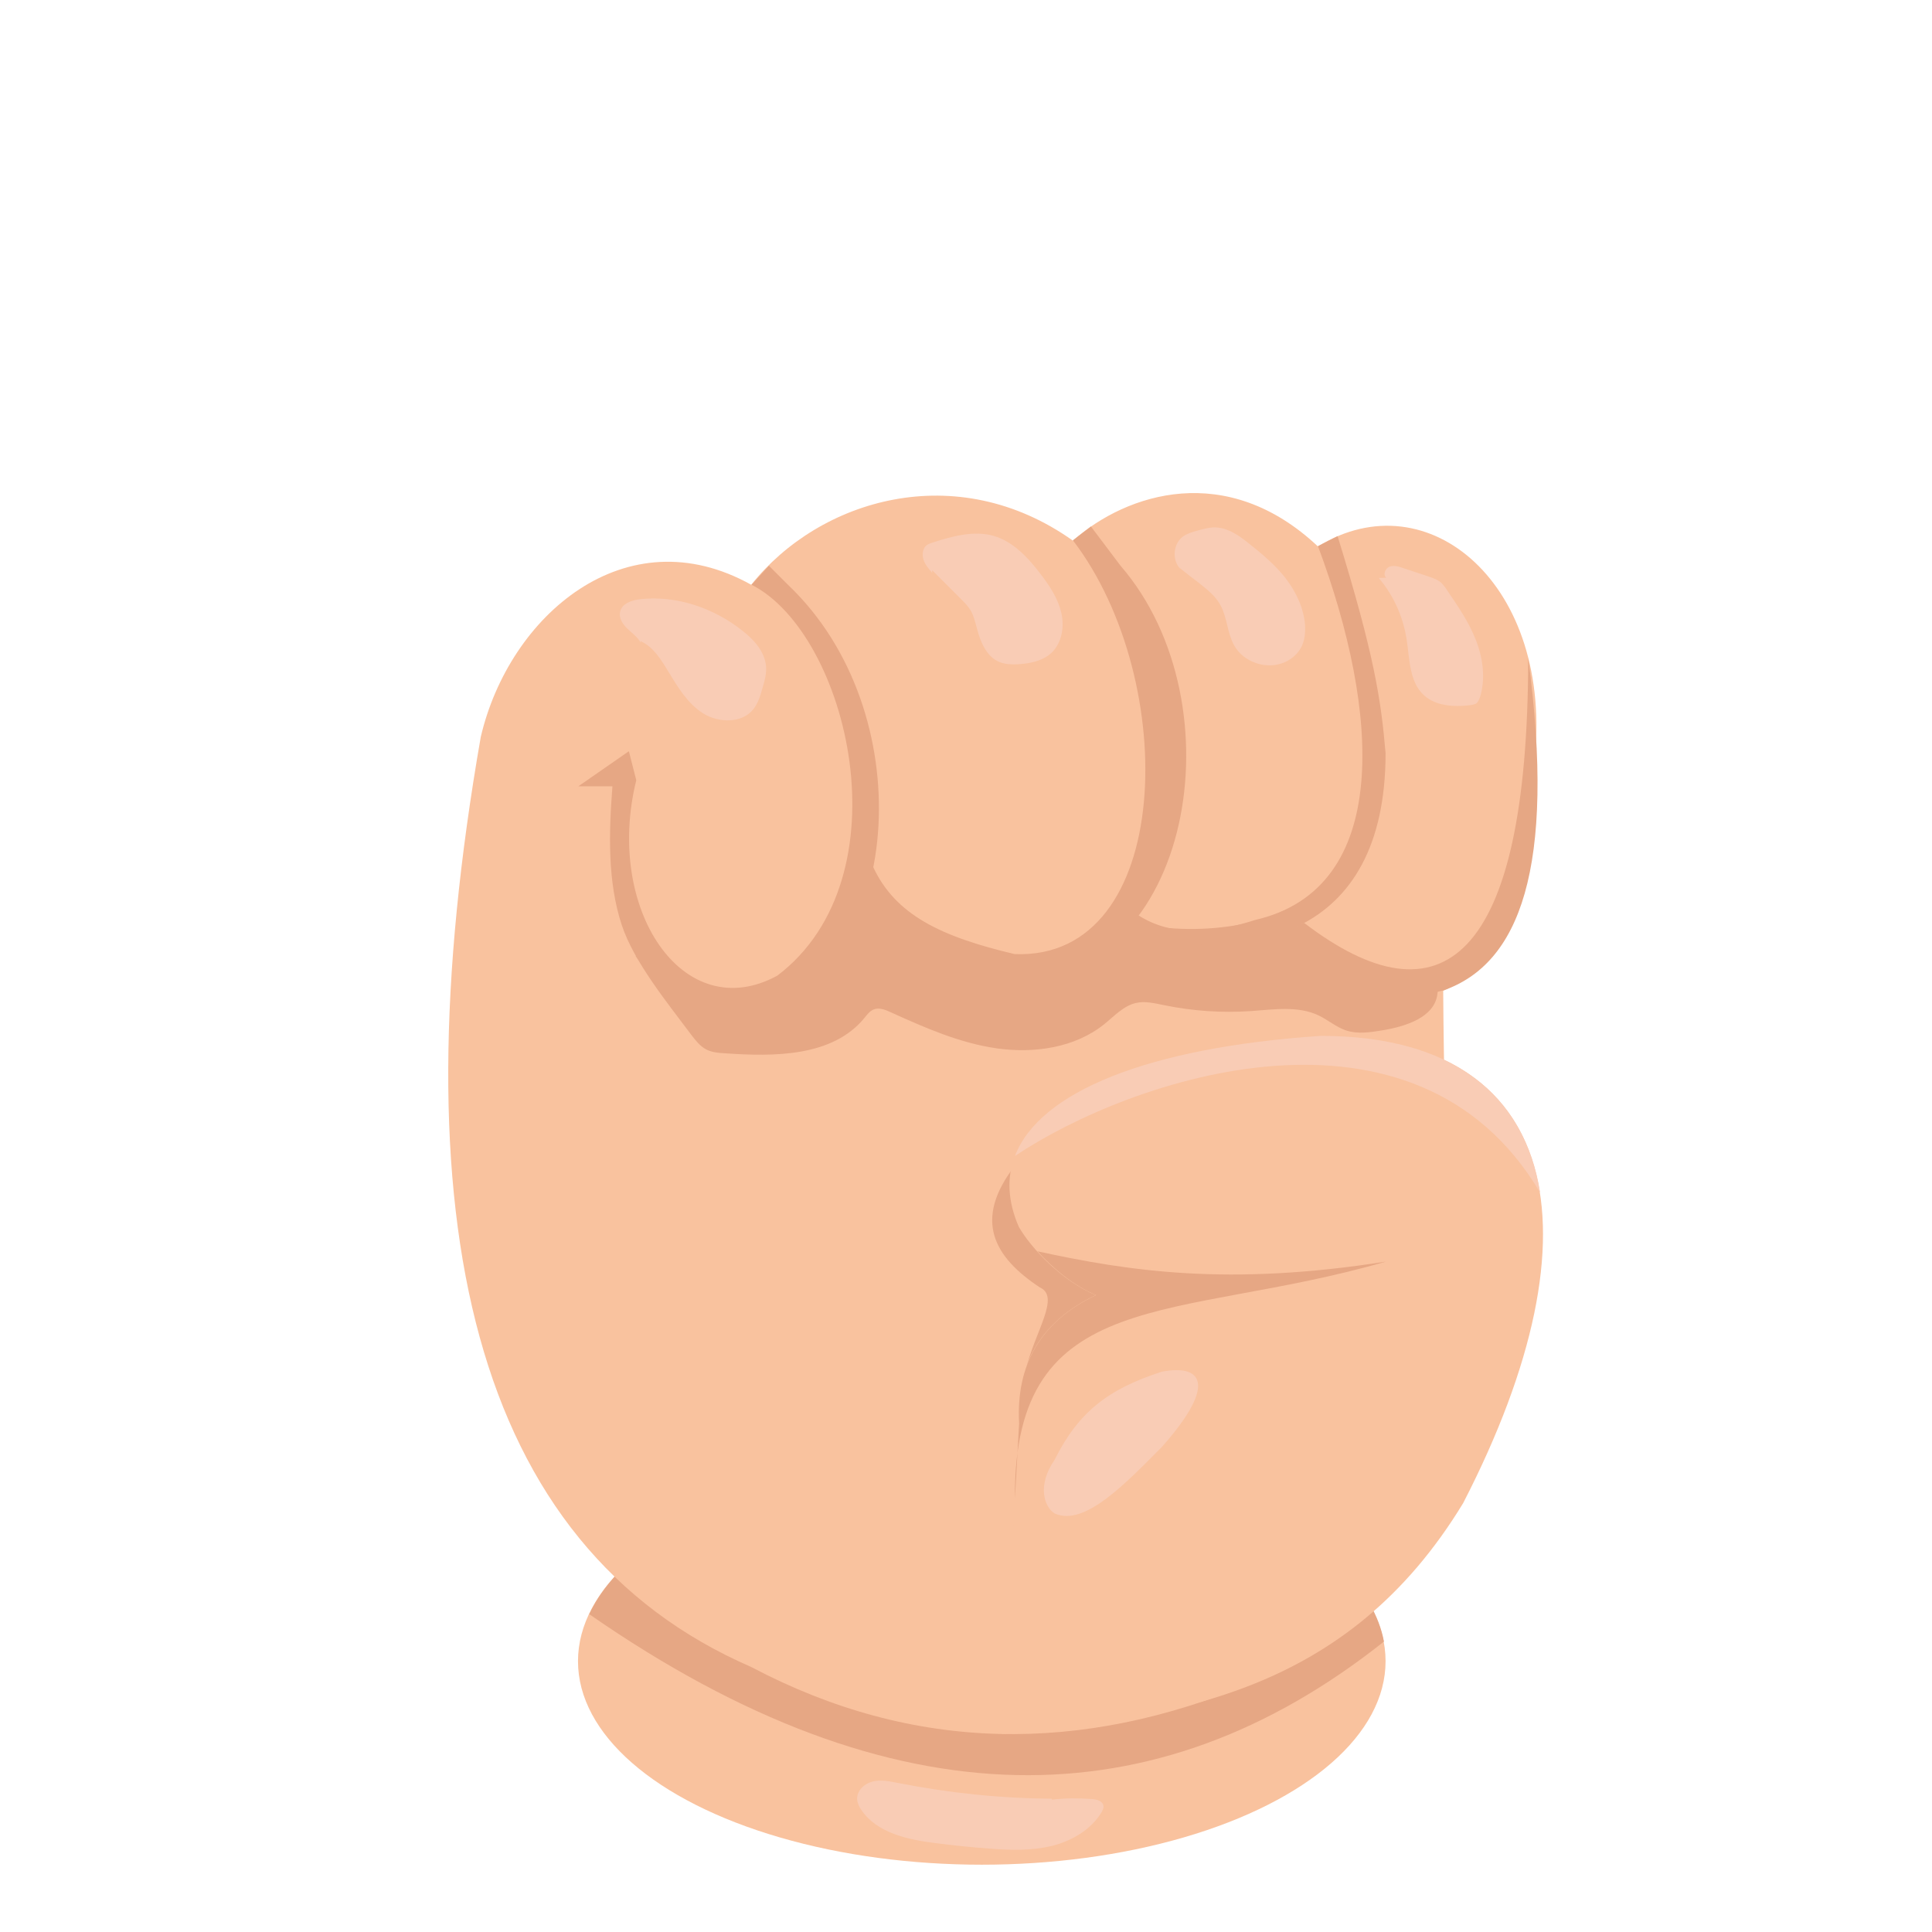<?xml version="1.0" encoding="utf-8"?>
<!-- Generator: Adobe Illustrator 19.0.0, SVG Export Plug-In . SVG Version: 6.00 Build 0)  -->
<svg version="1.1" id="Letra_E" xmlns="http://www.w3.org/2000/svg" xmlns:xlink="http://www.w3.org/1999/xlink" x="0px" y="0px"
	 viewBox="0 0 600 600" style="enable-background:new 0 0 600 600;" xml:space="preserve">
<style type="text/css">
	.st0{fill:#F9C29E;}
	.st1{fill:#E6A784;}
	.st2{fill:#F9CCB5;}
</style>
<ellipse id="XMLID_73_" class="st0" cx="304.9" cy="515.9" rx="125.4" ry="63.2"/>
<path id="XMLID_72_" class="st1" d="M429.8,509.8c-6-32.1-59.6-57.2-124.8-57.2c-59.3,0-109,20.8-122,48.7
	C278,567.3,359.4,565.7,429.8,509.8z"/>
<path id="XMLID_71_" class="st0" d="M233.3,517.7c-86.8-37.7-110.1-139.3-84-288.8c8.8-37.8,45.1-69,84-47.3
	c21.2-26.6,63.7-39.4,99.9-13.7c16.8-14.8,47.8-24.8,76.1,1.8c34.3-21.1,73.4,12,67.2,67.2c-2.9,35-9.8,62.9-28.3,70.8
	c0.6,102,11.5,181.5-59.3,214.9C335.8,544.8,283.9,544.4,233.3,517.7z"/>
<path id="XMLID_70_" class="st1" d="M315.2,362c-13.1,16.9-6.5,28.4,7.7,37.8c6.5,2.9-1.4,13.4-4.4,25.8l29.7-20.5l-8.6-34.7
	L315.2,362z"/>
<path id="XMLID_69_" class="st0" d="M454.4,466.8c44.2-85.8,29.2-145.1-44.2-145.1c-71.6,4.9-107.6,27.6-93.8,59.3
	c3.7,6.5,13.3,16.8,23.9,21.2c-17.1,8.2-24.9,21.6-23.9,39.8l-5.3,96.5C365.1,533.4,418.5,525.9,454.4,466.8z"/>
<path id="XMLID_68_" class="st2" d="M478.3,370.4c-4.8-30.6-27.5-48.7-68.1-48.7c-53.7,3.6-87.4,17.4-95,37.3
	C351.5,334.7,439.6,304.9,478.3,370.4z"/>
<path id="XMLID_67_" class="st1" d="M315.2,465.3l1.3-23.3c-1-18.2,6.7-31.6,23.9-39.8c-7-2.9-13.5-8.4-18.2-13.6
	c28.5,6.2,59.3,10.9,108.2,3.2C365.6,410.6,314.7,398.6,315.2,465.3z"/>
<path id="XMLID_66_" class="st2" d="M327.5,470c-3.2-2-5.5-8.7,0-16.6c7.5-15.1,16.9-22.1,33.3-27.4c11.9-2.3,17.9,3.2,0,23.4
	C349.8,460.4,336.8,474.3,327.5,470z"/>
<path id="XMLID_65_" class="st1" d="M197.4,296.9c2.1,3.4,4.7,6.3,7.8,8.7c7.9,6,19.4,8.1,35.5,5.3c38.5-12.6,45.8-89.6,4-129.3
	l-5.9-5.9l-5.4,5.9c30,15.2,48.4,90.8,8,121.4c-29.2,15.9-53.7-20.6-43.8-60.7l-2.3-9l-15.7,10.9c0,0,10.6,0,10.6,0
	c-1.1,14.1-1.6,29.5,2.9,43.1c3.8,11.5,14.3,24.3,21.6,34.1c1.3,1.7,2.7,3.5,4.6,4.5c1.7,0.9,3.7,1.1,5.7,1.2
	c15.5,1.1,33.5,1.1,43.4-10.9c0.8-1,1.7-2.2,2.9-2.7c1.7-0.7,3.7,0.1,5.4,0.9c10.6,4.8,21.5,9.6,33,11.2c11.5,1.6,24.1-0.2,33.2-7.5
	c3.1-2.5,6-5.7,9.8-6.6c2.9-0.7,6,0.1,9,0.7c8.8,1.8,17.8,2.4,26.8,1.8c7.1-0.5,14.7-1.7,21.1,1.4c2.9,1.4,5.4,3.6,8.4,4.6
	c3.6,1.2,7.5,0.6,11.2,0c7.3-1.2,16.3-4,17.2-11.3c0.1-1.1,0.3-2.4,1.3-2.7s1,2.1,0.2,1.3c-1.6-2.9-5.3-3.6-8.5-4.2
	c-13-2.5-25.5-7.5-36.6-14.6c-2.1-1.3-4.2-2.7-6.6-3.1c-2.2-0.3-4.4,0.3-6.6,0.8c-10.9,2.6-22.3,3-33.3,1.2
	c-5.5-0.9-11.7-2.2-16,1.3c-1.6,1.3-2.7,3.2-4.3,4.6c-2.6,2.3-6.2,3-9.6,3.5c-23.1,3-48.9-5.6-60.7-25.7c-2.9,6.5-5.9,12.9-8.8,19.4
	c-2.1,4.6-4.3,9.3-7.9,12.8c-5.7,5.5-14.3,7.1-22.1,6.1c-7.8-1-15.2-4.2-22.4-7.5c-2.5-1.1-5.5-3-5.1-5.8"/>
<path id="XMLID_64_" class="st1" d="M333.2,167.8c33.4,43.6,31.4,130.5-18.1,128.5c-22.9-5.4-37.1-12.2-44-27.2l-4,1.4v4.6
	c11.9,12.3,19.2,27.6,48,29.2c54.8,0,70.1-85.6,32.9-128.6l-9.2-12.2L333.2,167.8z"/>
<path id="XMLID_63_" class="st1" d="M409.3,169.6c19.2,51.4,23.1,106.3-19.5,116.1c-13.3,4.3-25.8,5.2-36.2-1.4l-8.9,4.8
	c42.8,11.3,85.6,2.6,85.6-55.2c-1.4-16.5-3.5-30.5-14.9-67.4L409.3,169.6z"/>
<path id="XMLID_62_" class="st1" d="M474.6,204.3c-0.1,94.5-27.1,114.8-69.6,82.3l-8.3,3.6c14.9,13.1,31,22.7,51.5,17.4
	C471.8,299.4,483.3,269.8,474.6,204.3z"/>
<path id="XMLID_61_" class="st2" d="M198.9,199.1c3.9,1.7,6.3,5.6,8.5,9.2c3,4.9,6,10.1,10.9,13.2c4.9,3.1,12.2,3.2,15.7-1.3
	c1.4-1.8,2.1-4,2.7-6.2c0.7-2.3,1.4-4.7,1.2-7.1c-0.4-4.5-3.7-8.2-7.3-11c-8.9-7.1-20.6-11.1-31.9-9.8c-2.5,0.3-5.5,1.3-6.1,3.8
	c-0.5,2,0.8,4,2.3,5.4c1.5,1.4,3.3,2.7,4.2,4.5"/>
<path id="XMLID_60_" class="st2" d="M289.5,177.1c3,3,6.1,6.1,9.1,9.1c1,1,2,2,2.8,3.3c1,1.7,1.5,3.8,2,5.7c1.1,4.2,3,8.8,7,10.4
	c1.8,0.7,3.7,0.8,5.6,0.7c3.8-0.2,7.8-1,10.6-3.6c3.2-3.1,4-8.1,3-12.4c-1-4.3-3.5-8.2-6.2-11.7c-3.9-5.2-8.6-10.4-14.9-12.2
	c-6.1-1.7-12.6,0.1-18.6,2c-0.7,0.2-1.5,0.5-2.1,0.9c-1.3,1-1.5,3-1,4.5c0.5,1.6,1.6,2.8,2.7,4.1"/>
<path id="XMLID_59_" class="st2" d="M366.5,176.5c1.9,1.5,3.8,3,5.8,4.5c2.5,2,5.2,4.1,6.7,6.9c2.1,3.8,2.1,8.5,4.2,12.4
	c2.9,5.4,10.3,7.9,15.9,5.3c2-0.9,3.8-2.4,4.9-4.4c1.2-2.1,1.4-4.6,1.3-7c-0.4-5.4-2.8-10.4-6.1-14.7c-3.3-4.2-7.5-7.7-11.7-11
	c-2.9-2.3-6.1-4.5-9.8-4.7c-2-0.1-4,0.5-5.9,1c-1.5,0.4-3.1,0.9-4.4,1.8c-3,2.2-3.5,7.1-1,9.9"/>
<path id="XMLID_58_" class="st2" d="M428.2,179.5c4.5,5.3,7.5,11.9,8.6,18.8c1,6.2,0.8,13.4,5.4,17.6c3.7,3.4,9.4,3.7,14.4,3.1
	c0.6-0.1,1.3-0.2,1.8-0.5c0.6-0.4,0.9-1.2,1.2-1.9c1.8-5.7,1-12-1.2-17.7s-5.6-10.6-9-15.6c-0.5-0.8-1.1-1.6-1.8-2.3
	c-1.1-1-2.6-1.5-4.1-2c-2.6-0.9-5.2-1.7-7.8-2.6c-1.4-0.5-2.8-0.9-4.2-0.4c-1.3,0.5-2.1,2.5-1,3.4"/>
<path id="XMLID_57_" class="st2" d="M326.6,558.6c-16-0.1-32.1-1.8-47.8-4.9c-2.6-0.5-5.3-1.1-7.9-0.4c-2.6,0.7-4.9,2.9-4.7,5.6
	c0.1,1.1,0.6,2.2,1.3,3.2c4.9,7.2,14.4,9.2,23,10.3c5.6,0.7,11.2,1.3,16.8,1.7c6.4,0.5,12.9,0.7,19.2-0.8c6.2-1.5,12.3-5,15.6-10.5
	c0.3-0.6,0.7-1.2,0.6-1.9c-0.2-1.6-2.1-2.1-3.7-2.2c-4.1-0.3-8.2-0.3-12.3,0.2"/>
</svg>
